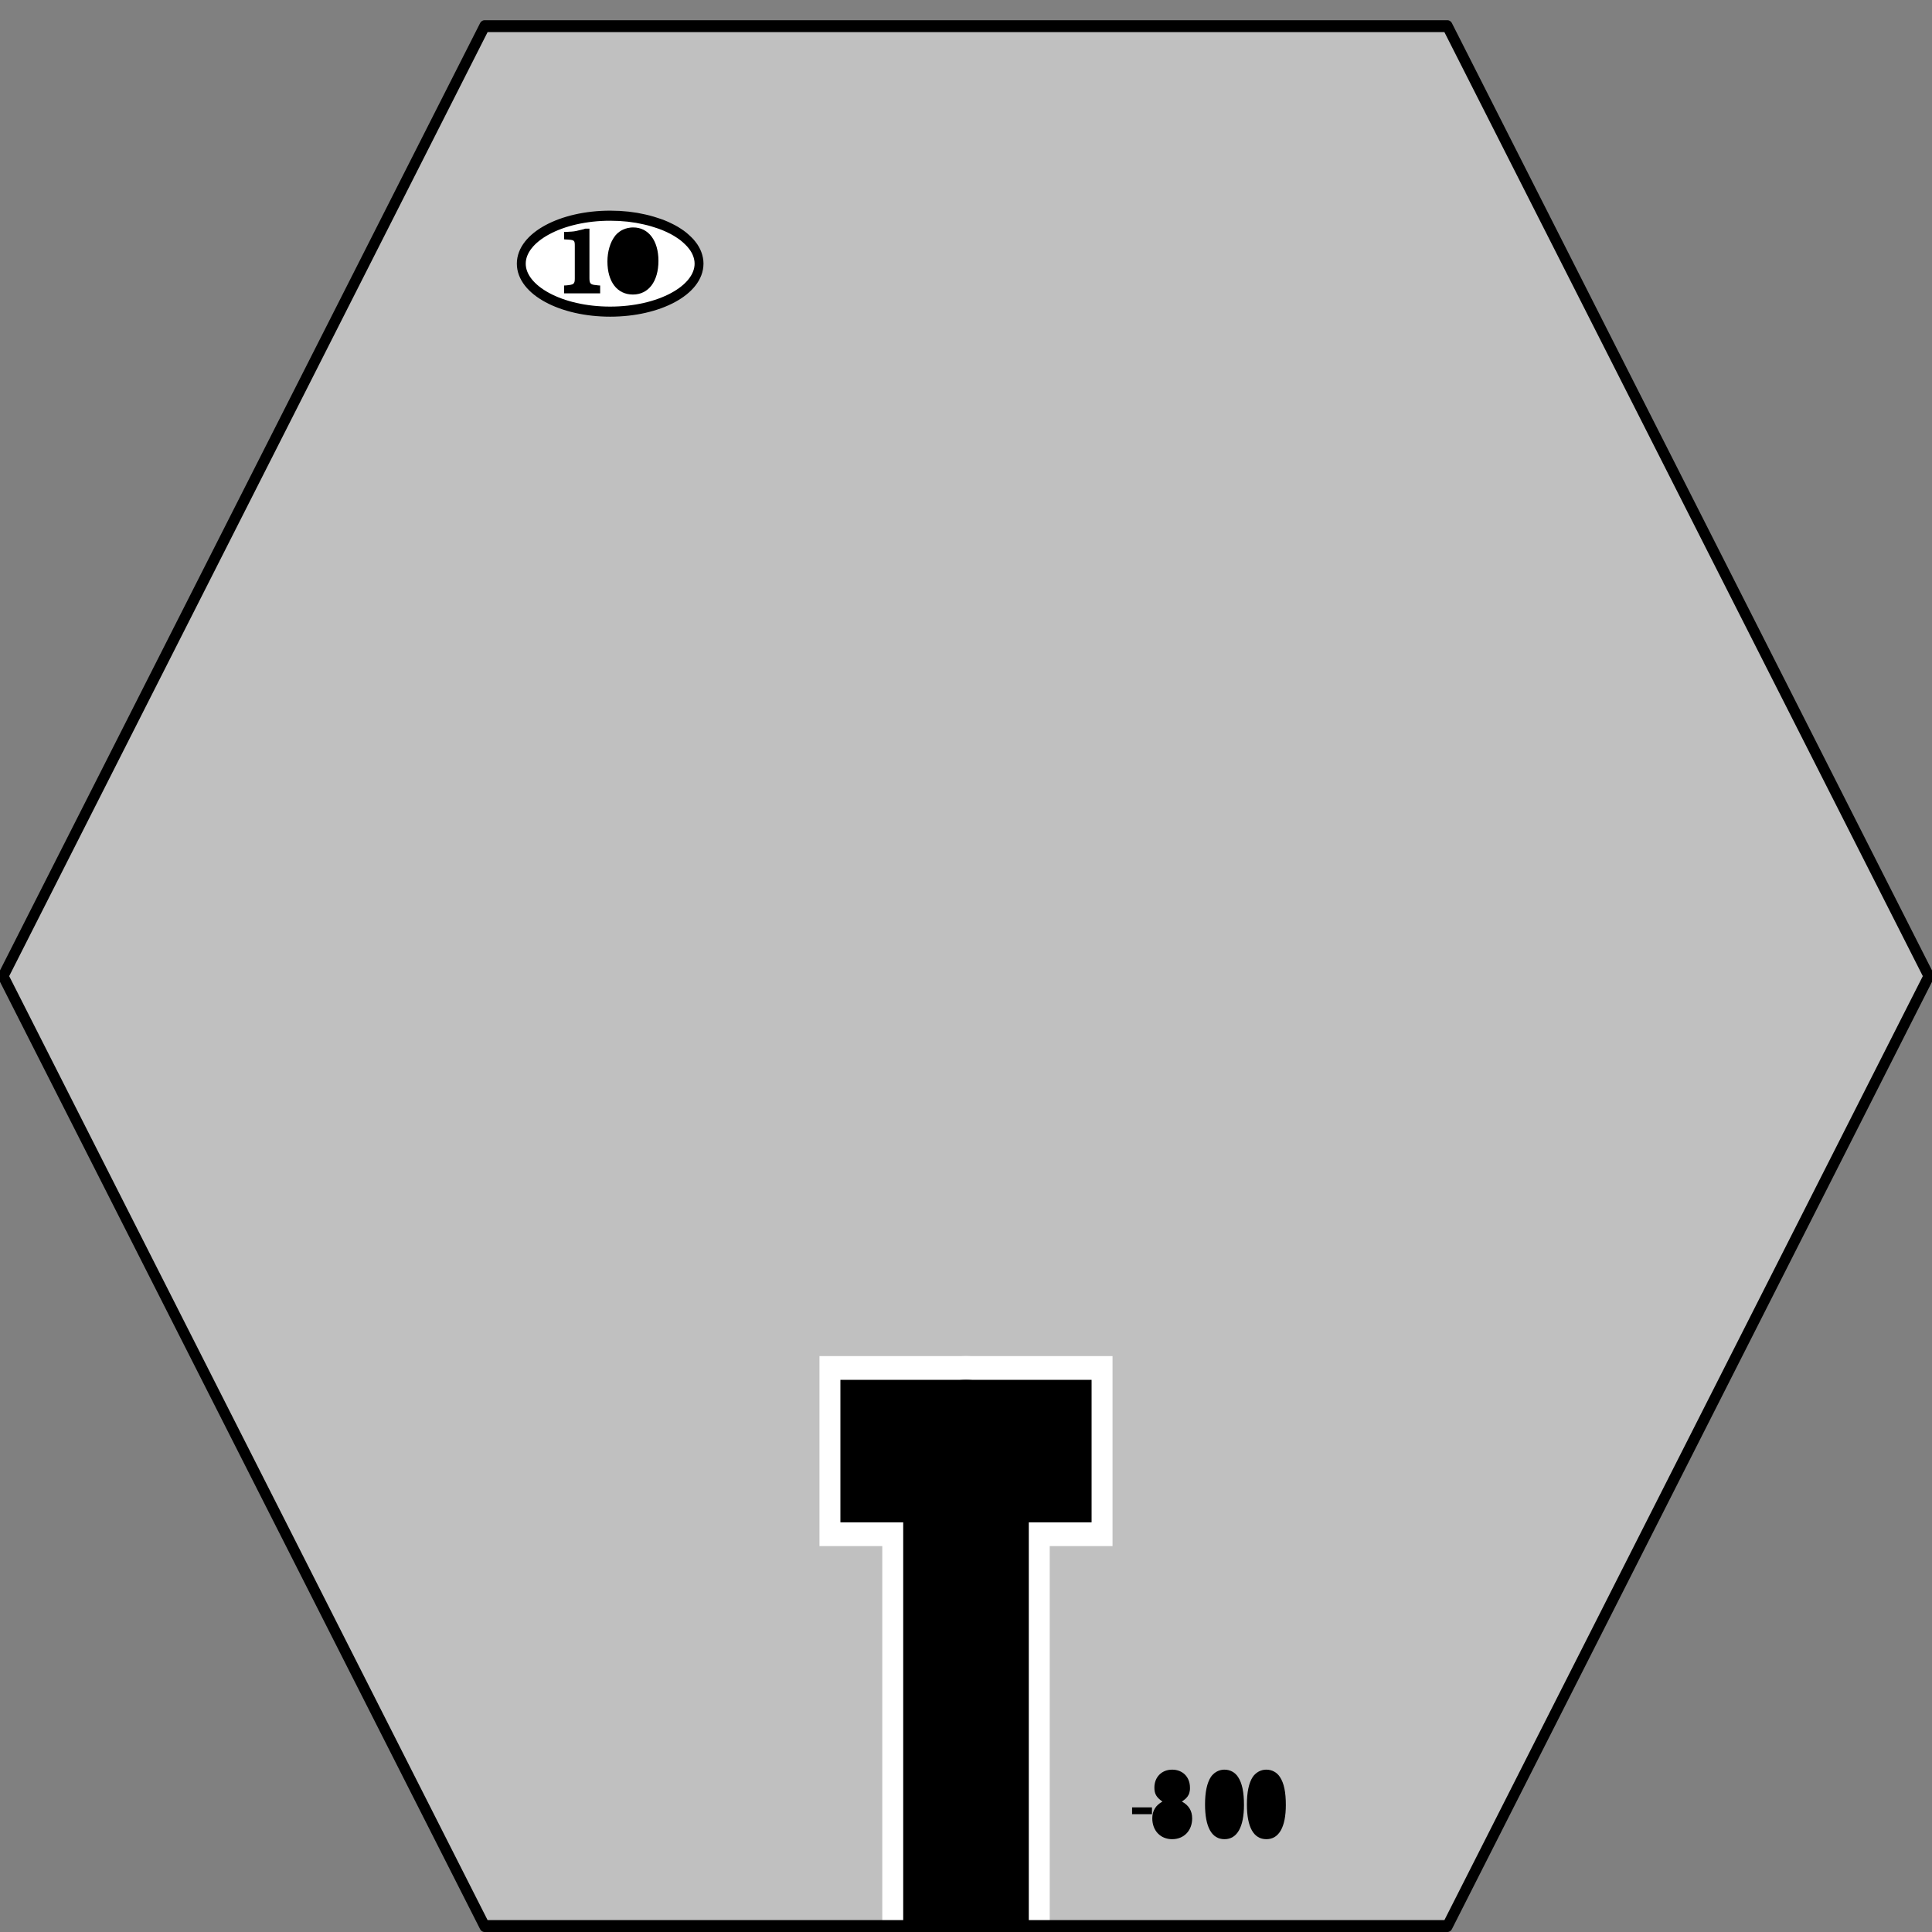 <?xml version="1.0" encoding="UTF-8" standalone="no"?>
<svg
   xmlns:dc="http://purl.org/dc/elements/1.1/"
   xmlns:cc="http://web.resource.org/cc/"
   xmlns:rdf="http://www.w3.org/1999/02/22-rdf-syntax-ns#"
   xmlns:svg="http://www.w3.org/2000/svg"
   xmlns="http://www.w3.org/2000/svg"
   xmlns:sodipodi="http://sodipodi.sourceforge.net/DTD/sodipodi-0.dtd"
   xmlns:inkscape="http://www.inkscape.org/namespaces/inkscape"
   width="80pt"
   height="80pt"
   viewBox="0 0 1 1"
   preserveAspectRatio="none"
   id="svg2"
   sodipodi:version="0.32"
   inkscape:version="0.45.1"
   sodipodi:docname="tile-800.svg"
   sodipodi:docbase="C:\Documents and Settings\Brett\workspace\18xx\tiles\svg"
   version="1.0"
   inkscape:output_extension="org.inkscape.output.svg.inkscape">
  <rect x="0" y="0" width="1" height="1" fill="#808080" stroke="none"/>
  <defs
     id="defs51" />
  <sodipodi:namedview
     inkscape:window-height="579"
     inkscape:window-width="749"
     inkscape:pageshadow="2"
     inkscape:pageopacity="0.0"
     borderopacity="1.0"
     bordercolor="#666666"
     pagecolor="#ffffff"
     id="base"
     inkscape:zoom="2.7876761"
     inkscape:cx="48.700265"
     inkscape:cy="46.790451"
     inkscape:window-x="198"
     inkscape:window-y="198"
     inkscape:current-layer="svg2" />
  <title
     id="title4">SVG drawing</title>
  <desc
     id="desc6">This was produced by version 4.1 of GNU libplot, a free library for exporting 2-D vector graphics.</desc>
  <g
     transform="matrix(5.4170628e-3,0,0,-6.1461056e-3,-1.0783261e-3,1)"
     xml:space="preserve"
     style="font-style:normal;font-variant:normal;font-weight:normal;font-stretch:normal;letter-spacing:normal;word-spacing:normal;text-anchor:start;fill:none;fill-opacity:1;stroke:#000000;stroke-linecap:butt;stroke-linejoin:miter;stroke-miterlimit:10.433;stroke-dasharray:none;stroke-dashoffset:0;stroke-opacity:1"
     id="g10">
<polygon
   points="46.5,160.5 138.5,160.5 184.5,80.5 138.5,0.5 46.5,0.5 0.5,80.5 46.5,160.5 "
   style="fill:#c0c0c0;fill-rule:nonzero;stroke:#c0c0c0;stroke-width:0;stroke-linejoin:round"
   id="polygon12" />
<polygon
   points="108.37,9.922 110.27,9.922 110.27,10.496 108.37,10.496 108.37,9.922 "
   style="fill:#000000;stroke-width:0;stroke-linejoin:round"
   id="polygon14" />
<path
   d="M 113.13,10.984 L 113.18,11.017 L 113.23,11.05 L 113.28,11.082 L 113.33,11.114 L 113.37,11.146 L 113.42,11.178 L 113.46,11.209 L 113.5,11.241 L 113.53,11.273 L 113.57,11.305 L 113.6,11.337 L 113.63,11.37 L 113.66,11.403 L 113.69,11.436 L 113.71,11.469 L 113.73,11.503 L 113.76,11.538 L 113.78,11.573 L 113.79,11.609 L 113.81,11.646 L 113.83,11.683 L 113.84,11.721 L 113.85,11.76 L 113.86,11.8 L 113.87,11.841 L 113.88,11.883 L 113.89,11.926 L 113.89,11.97 L 113.9,12.016 L 113.9,12.063 L 113.9,12.111 L 113.9,12.16 C 113.9,13.047 113.21,13.672 112.2,13.672 C 111.2,13.672 110.5,13.047 110.5,12.16 C 110.5,11.633 110.69,11.344 111.27,10.984 C 110.62,10.672 110.3,10.199 110.3,9.574 C 110.3,8.535 111.08,7.816 112.2,7.816 C 113.32,7.816 114.11,8.535 114.11,9.566 C 114.11,10.199 113.79,10.672 113.13,10.984 z "
   style="fill:#000000;stroke-width:0;stroke-linecap:round;stroke-linejoin:round"
   id="path16" />
<path
   d="M 112.2,13.047 L 112.25,13.046 L 112.31,13.043 L 112.36,13.038 L 112.41,13.031 L 112.46,13.022 L 112.51,13.011 L 112.56,12.998 L 112.61,12.983 L 112.65,12.967 L 112.69,12.949 L 112.74,12.928 L 112.78,12.907 L 112.81,12.883 L 112.85,12.858 L 112.88,12.831 L 112.92,12.802 L 112.95,12.772 L 112.98,12.74 L 113.01,12.707 L 113.03,12.672 L 113.05,12.636 L 113.08,12.598 L 113.1,12.559 L 113.11,12.518 L 113.13,12.476 L 113.14,12.432 L 113.16,12.388 L 113.17,12.341 L 113.17,12.294 L 113.18,12.245 L 113.18,12.196 L 113.18,12.144 C 113.18,11.617 112.79,11.266 112.2,11.266 C 111.61,11.266 111.21,11.617 111.21,12.152 C 111.21,12.695 111.61,13.047 112.2,13.047 z "
   style="fill:#000000;stroke-width:0;stroke-linecap:round;stroke-linejoin:round"
   id="path18" />
<path
   d="M 112.2,10.672 L 112.26,10.671 L 112.33,10.667 L 112.39,10.66 L 112.45,10.651 L 112.51,10.64 L 112.57,10.626 L 112.63,10.61 L 112.68,10.591 L 112.73,10.571 L 112.79,10.547 L 112.83,10.522 L 112.88,10.495 L 112.93,10.465 L 112.97,10.434 L 113.01,10.4 L 113.05,10.364 L 113.09,10.327 L 113.13,10.287 L 113.16,10.246 L 113.19,10.203 L 113.22,10.158 L 113.25,10.111 L 113.27,10.063 L 113.3,10.013 L 113.32,9.961 L 113.33,9.908 L 113.35,9.853 L 113.36,9.797 L 113.37,9.739 L 113.38,9.681 L 113.38,9.62 L 113.38,9.559 C 113.38,8.887 112.9,8.441 112.18,8.441 C 111.5,8.441 111.02,8.895 111.02,9.559 C 111.02,10.223 111.5,10.672 112.2,10.672 z "
   style="fill:#000000;stroke-width:0;stroke-linecap:round;stroke-linejoin:round"
   id="path20" />
<path
   d="M 117.2,13.672 L 117.15,13.671 L 117.1,13.669 L 117.05,13.666 L 117,13.661 L 116.96,13.655 L 116.91,13.648 L 116.86,13.64 L 116.81,13.63 L 116.77,13.619 L 116.72,13.606 L 116.68,13.593 L 116.63,13.578 L 116.59,13.562 L 116.55,13.545 L 116.5,13.527 L 116.46,13.507 L 116.42,13.487 L 116.38,13.465 L 116.34,13.442 L 116.3,13.418 L 116.26,13.393 L 116.22,13.367 L 116.19,13.339 L 116.15,13.311 L 116.11,13.282 L 116.08,13.251 L 116.05,13.22 L 116.01,13.187 L 115.98,13.153 L 115.95,13.119 L 115.92,13.083 L 115.89,13.047 C 115.53,12.551 115.34,11.793 115.34,10.742 C 115.34,8.832 115.98,7.816 117.2,7.816 C 118.4,7.816 119.06,8.832 119.06,10.695 C 119.06,11.801 118.88,12.535 118.5,13.047 C 118.21,13.449 117.73,13.672 117.2,13.672 z "
   style="fill:#000000;stroke-width:0;stroke-linecap:round;stroke-linejoin:round"
   id="path22" />
<path
   d="M 117.2,13.047 L 117.27,13.045 L 117.34,13.038 L 117.4,13.027 L 117.47,13.011 L 117.53,12.991 L 117.59,12.966 L 117.64,12.937 L 117.7,12.904 L 117.75,12.865 L 117.8,12.823 L 117.85,12.776 L 117.89,12.724 L 117.94,12.669 L 117.98,12.608 L 118.02,12.543 L 118.05,12.474 L 118.09,12.4 L 118.12,12.322 L 118.15,12.24 L 118.18,12.153 L 118.2,12.061 L 118.23,11.965 L 118.25,11.865 L 118.27,11.76 L 118.28,11.651 L 118.3,11.537 L 118.31,11.419 L 118.32,11.296 L 118.33,11.169 L 118.33,11.038 L 118.33,10.902 L 118.34,10.762 C 118.34,9.152 117.97,8.398 117.18,8.398 C 116.44,8.398 116.06,9.184 116.06,10.734 C 116.06,12.289 116.44,13.047 117.2,13.047 z "
   style="fill:#000000;stroke-width:0;stroke-linecap:round;stroke-linejoin:round"
   id="path24" />
<path
   d="M 121.2,13.672 L 121.15,13.671 L 121.1,13.669 L 121.05,13.666 L 121,13.661 L 120.96,13.655 L 120.91,13.648 L 120.86,13.64 L 120.81,13.63 L 120.77,13.619 L 120.72,13.606 L 120.68,13.593 L 120.63,13.578 L 120.59,13.562 L 120.55,13.545 L 120.5,13.527 L 120.46,13.507 L 120.42,13.487 L 120.38,13.465 L 120.34,13.442 L 120.3,13.418 L 120.26,13.393 L 120.22,13.367 L 120.19,13.339 L 120.15,13.311 L 120.11,13.282 L 120.08,13.251 L 120.05,13.22 L 120.01,13.187 L 119.98,13.153 L 119.95,13.119 L 119.92,13.083 L 119.89,13.047 C 119.53,12.551 119.34,11.793 119.34,10.742 C 119.34,8.832 119.98,7.816 121.2,7.816 C 122.4,7.816 123.06,8.832 123.06,10.695 C 123.06,11.801 122.88,12.535 122.5,13.047 C 122.21,13.449 121.73,13.672 121.2,13.672 z "
   style="fill:#000000;stroke-width:0;stroke-linecap:round;stroke-linejoin:round"
   id="path26" />
<path
   d="M 121.2,13.047 L 121.27,13.045 L 121.34,13.038 L 121.4,13.027 L 121.47,13.011 L 121.53,12.991 L 121.59,12.966 L 121.64,12.937 L 121.7,12.904 L 121.75,12.865 L 121.8,12.823 L 121.85,12.776 L 121.89,12.724 L 121.94,12.669 L 121.98,12.608 L 122.02,12.543 L 122.05,12.474 L 122.09,12.4 L 122.12,12.322 L 122.15,12.24 L 122.18,12.153 L 122.2,12.061 L 122.23,11.965 L 122.25,11.865 L 122.27,11.76 L 122.28,11.651 L 122.3,11.537 L 122.31,11.419 L 122.32,11.296 L 122.33,11.169 L 122.33,11.038 L 122.33,10.902 L 122.34,10.762 C 122.34,9.152 121.97,8.398 121.18,8.398 C 120.44,8.398 120.06,9.184 120.06,10.734 C 120.06,12.289 120.44,13.047 121.2,13.047 z "
   style="fill:#000000;stroke-width:0;stroke-linecap:round;stroke-linejoin:round"
   id="path28" />
<line
   x1="78.5"
   y1="40.5"
   x2="106.5"
   y2="40.5"
   style="stroke:#ffffff;stroke-width:16"
   id="line30" />
<line
   x1="92.5"
   y1="40.5"
   x2="92.5"
   y2="0.5"
   style="stroke:#ffffff;stroke-width:16;stroke-linecap:round"
   id="line32" />
<line
   x1="92.5"
   y1="40.5"
   x2="92.5"
   y2="0.5"
   style="stroke-width:12;stroke-linecap:round"
   id="line34" />
<line
   x1="80.5"
   y1="40.5"
   x2="104.5"
   y2="40.5"
   style="stroke-width:12"
   id="line36" />
<path
   d="M 66.992,140.5 L 66.981,140.71 L 66.948,140.91 L 66.894,141.11 L 66.82,141.31 L 66.725,141.51 L 66.61,141.7 L 66.477,141.89 L 66.324,142.07 L 66.154,142.25 L 65.967,142.42 L 65.762,142.59 L 65.541,142.76 L 65.304,142.92 L 65.052,143.07 L 64.785,143.22 L 64.504,143.36 L 64.209,143.49 L 63.901,143.62 L 63.58,143.74 L 63.247,143.85 L 62.902,143.95 L 62.547,144.05 L 62.181,144.14 L 61.804,144.22 L 61.419,144.29 L 61.024,144.36 L 60.621,144.41 L 60.211,144.46 L 59.793,144.49 L 59.368,144.52 L 58.937,144.53 L 58.5,144.54 C 53.812,144.54 50.008,142.73 50.008,140.5 C 50.008,138.27 53.812,136.46 58.5,136.46 C 63.188,136.46 66.992,138.27 66.992,140.5 z "
   style="fill:#ffffff;fill-rule:nonzero;stroke:#ffffff;stroke-width:0;stroke-linecap:round;stroke-linejoin:round"
   id="path38" />
<path
   d="M 66.992,140.5 L 66.981,140.71 L 66.948,140.91 L 66.894,141.11 L 66.82,141.31 L 66.725,141.51 L 66.61,141.7 L 66.477,141.89 L 66.324,142.07 L 66.154,142.25 L 65.967,142.42 L 65.762,142.59 L 65.541,142.76 L 65.304,142.92 L 65.052,143.07 L 64.785,143.22 L 64.504,143.36 L 64.209,143.49 L 63.901,143.62 L 63.58,143.74 L 63.247,143.85 L 62.902,143.95 L 62.547,144.05 L 62.181,144.14 L 61.804,144.22 L 61.419,144.29 L 61.024,144.36 L 60.621,144.41 L 60.211,144.46 L 59.793,144.49 L 59.368,144.52 L 58.937,144.53 L 58.5,144.54 C 53.812,144.54 50.008,142.73 50.008,140.5 C 50.008,138.27 53.812,136.46 58.5,136.46 C 63.188,136.46 66.992,138.27 66.992,140.5 z "
   style="stroke-width:0.849;stroke-linecap:round;stroke-linejoin:round"
   id="path40" />
<path
   d="M 56.52,143.45 L 56.137,143.45 C 56.09,143.44 56.031,143.43 56,143.41 C 55.266,143.25 55.145,143.22 54.801,143.2 C 54.246,143.17 54.246,143.17 54.223,143.17 C 54.191,143.17 54.152,143.17 54.098,143.18 L 54.098,142.55 L 54.207,142.54 C 55.105,142.5 55.121,142.49 55.121,141.97 L 55.121,139.27 C 55.121,138.79 55.039,138.73 54.305,138.67 L 54.098,138.66 L 54.098,138 L 57.543,138 L 57.543,138.66 L 57.359,138.67 C 57.344,138.67 57.266,138.68 57.184,138.69 C 56.625,138.73 56.52,138.82 56.52,139.27 L 56.52,143.45 z "
   style="fill:#000000;stroke-width:0;stroke-linecap:round;stroke-linejoin:round"
   id="path42" />
<path
   d="M 60.711,143.55 L 60.644,143.55 L 60.578,143.55 L 60.513,143.54 L 60.447,143.54 L 60.382,143.53 L 60.318,143.52 L 60.254,143.51 L 60.191,143.5 L 60.128,143.49 L 60.066,143.47 L 60.005,143.46 L 59.945,143.44 L 59.885,143.42 L 59.826,143.4 L 59.767,143.38 L 59.71,143.36 L 59.653,143.33 L 59.598,143.31 L 59.543,143.28 L 59.49,143.25 L 59.437,143.22 L 59.386,143.19 L 59.335,143.15 L 59.286,143.12 L 59.238,143.09 L 59.191,143.05 L 59.146,143.01 L 59.101,142.97 L 59.058,142.93 L 59.017,142.89 L 58.976,142.85 L 58.938,142.8 C 58.504,142.3 58.238,141.51 58.238,140.69 C 58.238,138.97 59.176,137.9 60.672,137.9 C 62.16,137.9 63.113,139 63.113,140.74 C 63.113,142.44 62.16,143.55 60.711,143.55 z "
   style="fill:#000000;stroke-width:0;stroke-linecap:round;stroke-linejoin:round"
   id="path44" />
<path
   d="M 60.672,142.82 L 60.728,142.81 L 60.783,142.81 L 60.836,142.8 L 60.887,142.78 L 60.937,142.76 L 60.985,142.74 L 61.032,142.71 L 61.077,142.68 L 61.12,142.64 L 61.161,142.6 L 61.201,142.55 L 61.239,142.5 L 61.275,142.45 L 61.309,142.39 L 61.342,142.33 L 61.373,142.27 L 61.402,142.2 L 61.43,142.13 L 61.455,142.05 L 61.479,141.97 L 61.501,141.89 L 61.521,141.8 L 61.539,141.71 L 61.555,141.61 L 61.57,141.51 L 61.582,141.41 L 61.593,141.3 L 61.602,141.19 L 61.608,141.08 L 61.613,140.96 L 61.616,140.84 L 61.617,140.72 C 61.617,139.38 61.281,138.63 60.672,138.63 C 60.062,138.63 59.734,139.38 59.734,140.75 C 59.734,142.06 60.078,142.82 60.672,142.82 z "
   style="fill:#000000;stroke-width:0;stroke-linecap:round;stroke-linejoin:round"
   id="path46" />
<polygon
   points="46.5,160.5 138.5,160.5 184.5,80.5 138.5,0.5 46.5,0.5 0.5,80.5 46.5,160.5 "
   style="stroke-width:1;stroke-linejoin:round"
   id="polygon48" />
</g></svg>
